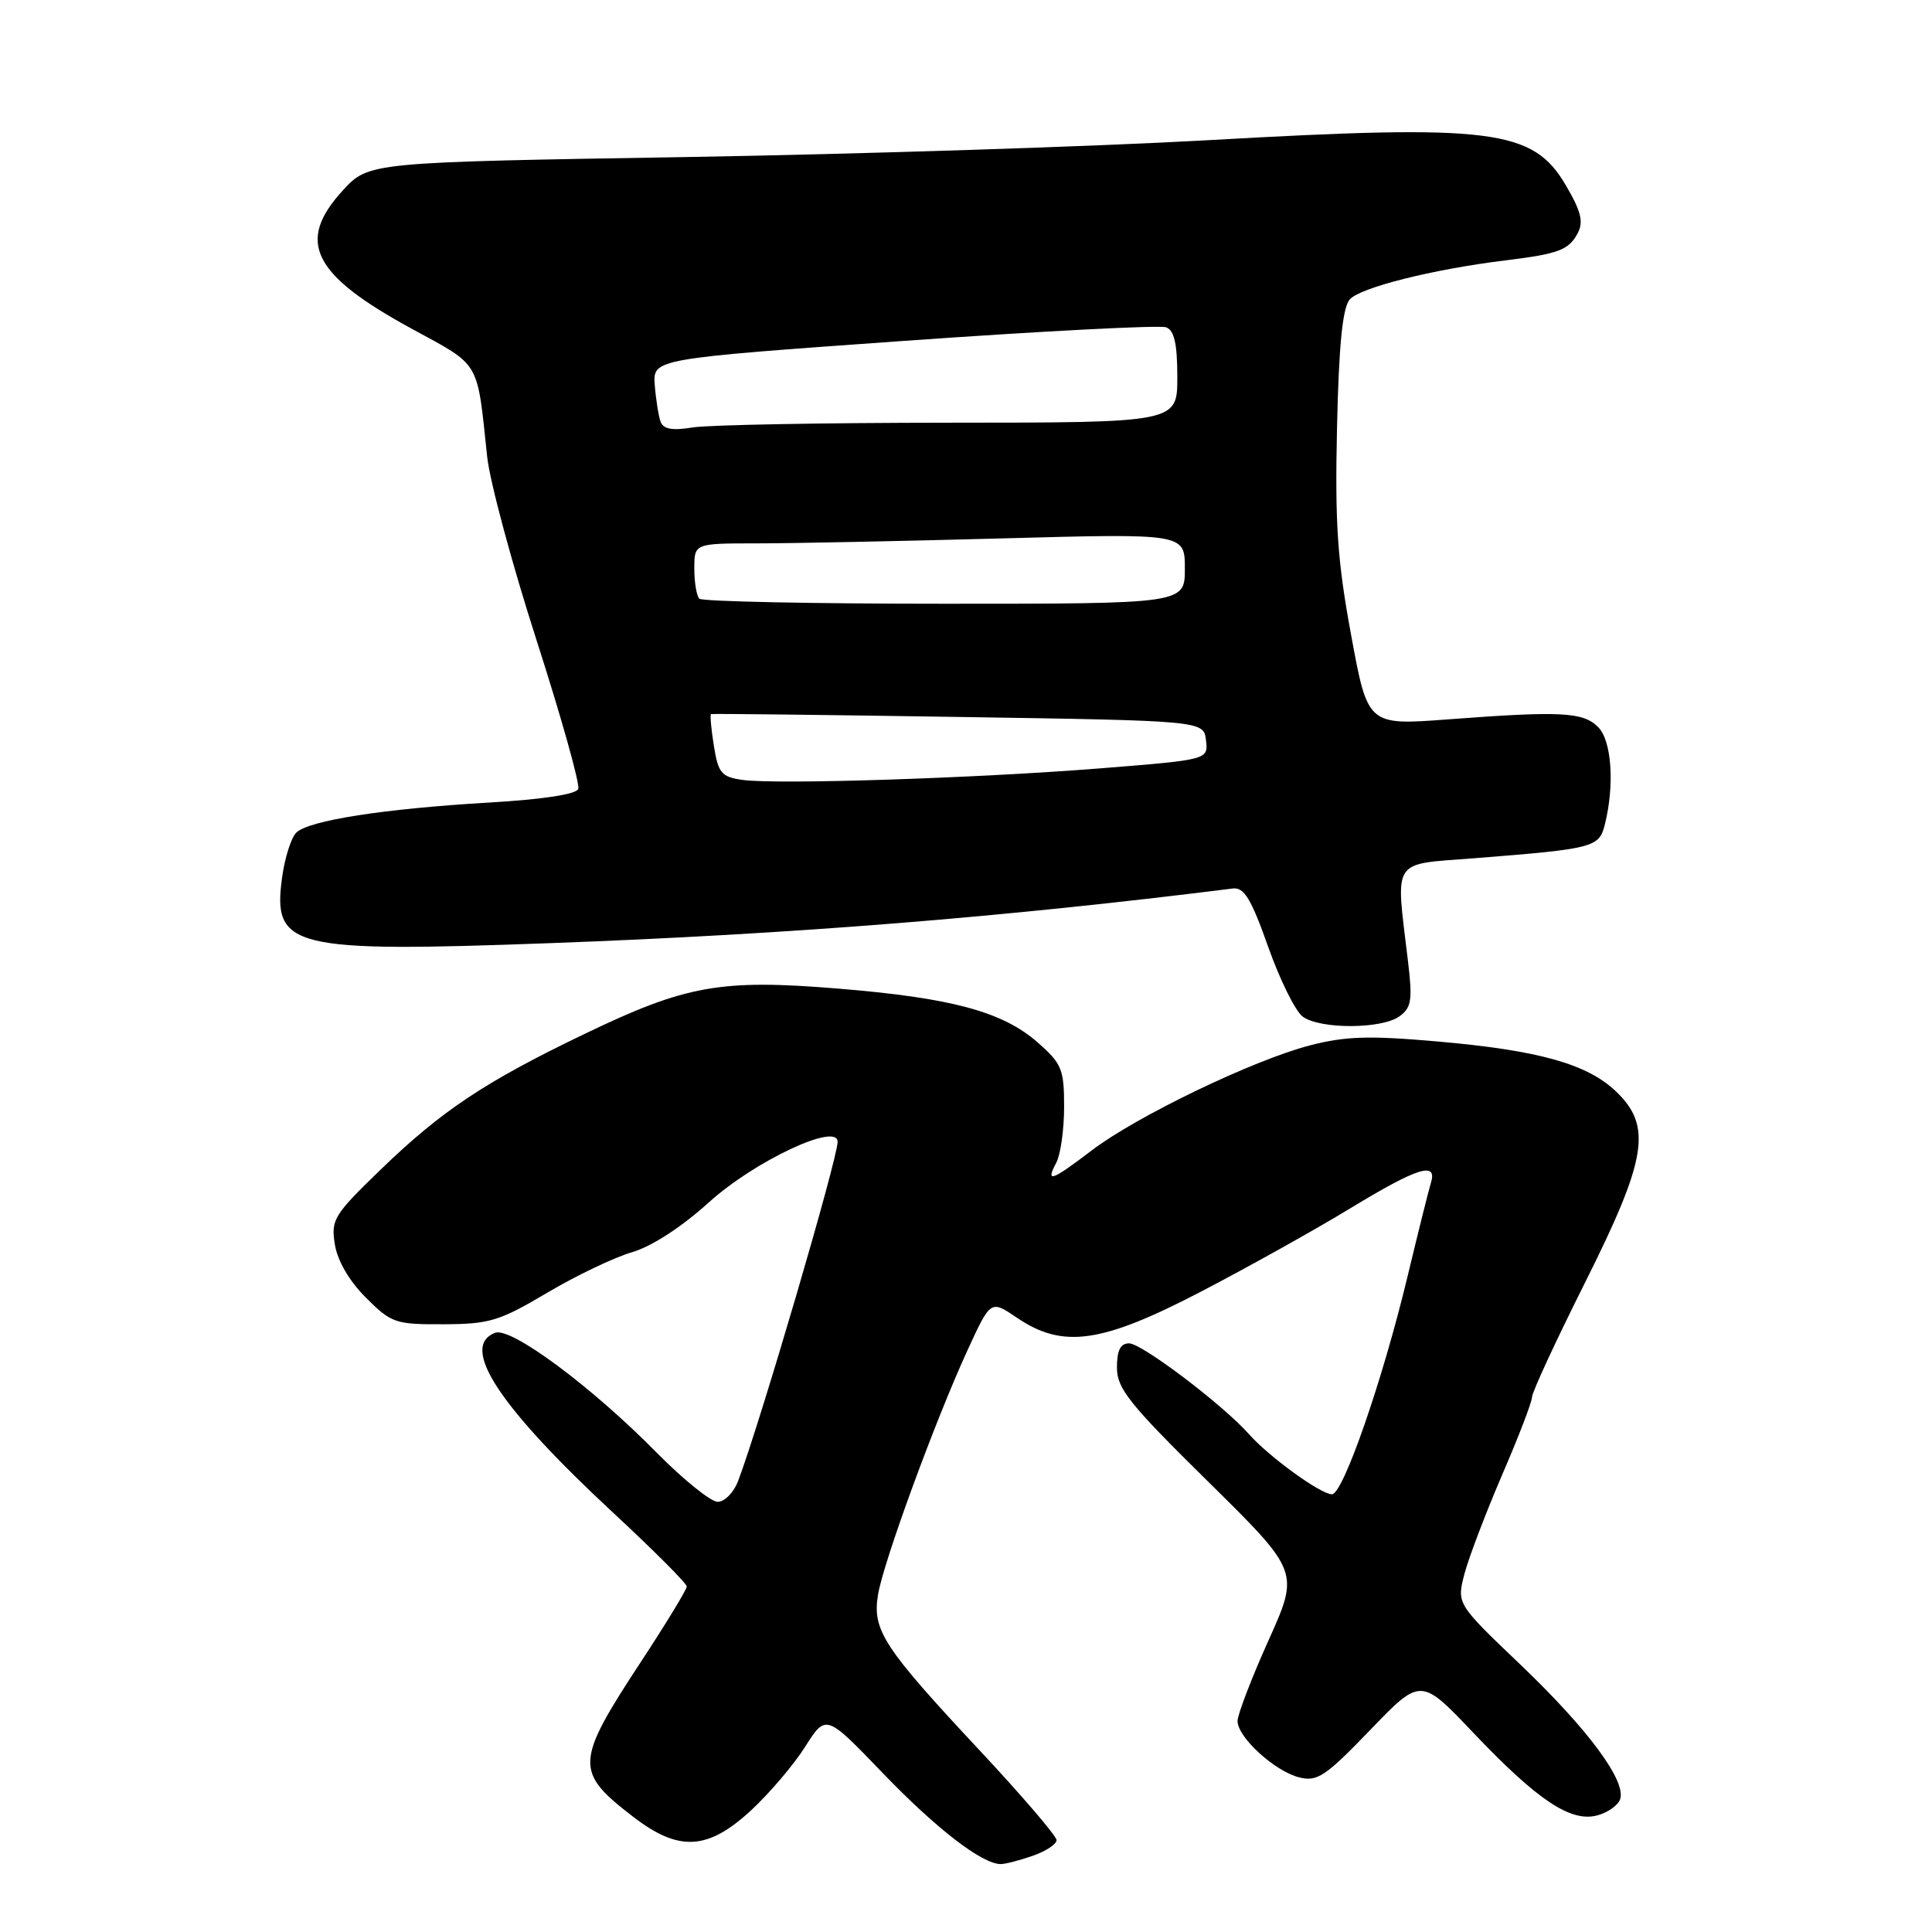<?xml version="1.0" encoding="UTF-8" standalone="no"?>
<!DOCTYPE svg PUBLIC "-//W3C//DTD SVG 1.1//EN" "http://www.w3.org/Graphics/SVG/1.1/DTD/svg11.dtd" >
<svg xmlns="http://www.w3.org/2000/svg" xmlns:xlink="http://www.w3.org/1999/xlink" version="1.1" viewBox="0 0 256 256">
 <g >
 <path fill="currentColor"
d=" M 136.85 245.90 C 138.58 245.30 140.00 244.36 140.00 243.83 C 140.00 243.29 135.42 237.94 129.82 231.95 C 117.06 218.29 115.57 216.02 116.34 211.32 C 117.03 207.04 123.92 188.22 128.22 178.87 C 131.27 172.24 131.27 172.24 134.77 174.62 C 140.85 178.74 145.99 178.00 159.21 171.11 C 165.43 167.87 174.30 162.92 178.92 160.11 C 187.86 154.68 190.49 153.85 189.60 156.75 C 189.30 157.71 187.93 163.22 186.54 169.00 C 183.22 182.86 177.97 198.00 176.49 198.00 C 175.00 198.00 168.17 193.05 165.50 190.04 C 162.06 186.15 151.29 178.00 149.61 178.00 C 148.46 178.00 148.00 178.93 148.00 181.21 C 148.00 183.99 149.62 186.02 160.09 196.33 C 172.18 208.25 172.18 208.25 168.08 217.37 C 165.82 222.39 163.98 227.20 163.98 228.06 C 164.01 230.23 168.94 234.72 172.18 235.52 C 174.55 236.11 175.66 235.36 181.56 229.23 C 188.26 222.27 188.26 222.27 195.25 229.63 C 203.68 238.50 208.08 241.45 211.57 240.57 C 212.96 240.22 214.34 239.27 214.66 238.45 C 215.57 236.07 210.46 229.15 201.39 220.50 C 193.01 212.50 193.01 212.50 194.06 208.50 C 194.65 206.30 196.90 200.40 199.06 195.38 C 201.23 190.37 203.00 185.75 203.00 185.12 C 203.00 184.49 206.15 177.69 210.00 170.00 C 218.24 153.55 218.95 149.24 214.14 144.63 C 210.32 140.98 203.89 139.17 190.46 138.00 C 181.39 137.20 178.27 137.30 173.53 138.53 C 165.99 140.50 150.56 147.93 144.64 152.45 C 139.32 156.50 138.51 156.79 139.96 154.07 C 140.53 153.00 141.00 149.67 141.00 146.67 C 141.00 141.68 140.70 140.94 137.50 138.13 C 132.84 134.04 126.08 132.22 111.00 130.99 C 95.47 129.72 90.89 130.54 77.50 136.98 C 64.31 143.31 58.51 147.17 50.47 154.95 C 44.22 160.99 43.84 161.61 44.37 164.90 C 44.72 167.07 46.29 169.76 48.49 171.95 C 51.86 175.32 52.38 175.50 58.77 175.47 C 64.85 175.45 66.18 175.05 72.50 171.30 C 76.35 169.02 81.42 166.60 83.76 165.92 C 86.36 165.16 90.32 162.59 93.95 159.30 C 99.99 153.84 111.01 148.66 110.99 151.30 C 110.96 153.62 100.71 188.57 97.80 196.25 C 97.23 197.76 96.01 199.00 95.10 199.00 C 94.19 199.00 90.53 196.05 86.97 192.44 C 78.37 183.71 67.70 175.80 65.61 176.60 C 60.86 178.42 66.08 186.37 81.38 200.57 C 86.67 205.48 91.00 209.82 91.00 210.22 C 91.00 210.62 88.29 215.07 84.99 220.10 C 76.17 233.53 76.11 234.75 83.92 240.75 C 89.96 245.39 93.77 245.18 99.50 239.90 C 101.94 237.64 105.18 233.84 106.69 231.45 C 109.44 227.11 109.44 227.11 116.97 234.94 C 124.07 242.32 130.12 246.99 132.60 247.00 C 133.21 247.00 135.12 246.51 136.85 245.90 Z  M 185.45 134.66 C 187.02 133.52 187.18 132.49 186.57 127.41 C 184.92 113.50 184.20 114.60 195.50 113.71 C 211.19 112.47 211.89 112.29 212.65 109.26 C 213.96 104.02 213.56 98.13 211.76 96.34 C 209.77 94.34 206.84 94.19 191.87 95.32 C 181.23 96.12 181.23 96.12 179.03 84.14 C 177.21 74.29 176.88 69.41 177.16 56.73 C 177.40 45.79 177.89 40.84 178.83 39.70 C 180.15 38.12 189.83 35.68 199.50 34.50 C 206.51 33.64 207.86 33.13 209.04 30.93 C 209.85 29.41 209.52 28.03 207.48 24.55 C 203.12 17.12 197.75 16.44 160.19 18.57 C 145.17 19.42 113.98 20.42 90.87 20.81 C 48.85 21.50 48.85 21.50 45.42 25.24 C 39.21 32.01 41.38 36.38 54.52 43.54 C 63.77 48.58 63.18 47.59 64.55 60.50 C 64.90 63.80 67.86 74.80 71.13 84.94 C 74.39 95.09 76.87 103.91 76.62 104.54 C 76.35 105.25 71.89 105.93 64.84 106.34 C 50.88 107.16 40.90 108.71 39.26 110.33 C 38.58 111.00 37.73 113.67 37.38 116.26 C 36.09 125.63 38.57 126.23 72.94 124.97 C 104.93 123.79 132.93 121.55 163.36 117.73 C 164.85 117.55 165.79 119.10 168.04 125.46 C 169.59 129.84 171.65 134.00 172.62 134.71 C 174.93 136.40 183.12 136.37 185.45 134.66 Z  M 98.37 103.34 C 95.58 102.94 95.17 102.44 94.59 98.81 C 94.23 96.57 94.06 94.68 94.22 94.62 C 94.37 94.55 109.12 94.72 127.00 95.00 C 159.50 95.50 159.50 95.50 159.80 98.09 C 160.10 100.67 160.10 100.67 145.80 101.81 C 129.14 103.13 102.89 103.98 98.37 103.34 Z  M 92.67 79.33 C 92.30 78.97 92.00 77.17 92.00 75.33 C 92.00 72.00 92.00 72.00 100.34 72.00 C 104.92 72.00 119.55 71.70 132.84 71.34 C 157.00 70.68 157.00 70.68 157.00 75.34 C 157.00 80.00 157.00 80.00 125.17 80.00 C 107.66 80.00 93.03 79.70 92.67 79.33 Z  M 87.53 55.88 C 87.26 55.12 86.91 52.93 86.76 51.02 C 86.50 47.54 86.50 47.54 119.77 45.17 C 138.07 43.87 153.70 43.06 154.52 43.37 C 155.60 43.78 156.00 45.56 156.00 49.97 C 156.00 56.00 156.00 56.00 125.75 56.01 C 109.11 56.02 93.82 56.30 91.77 56.64 C 89.07 57.08 87.90 56.87 87.53 55.88 Z "/>
</g>
</svg>